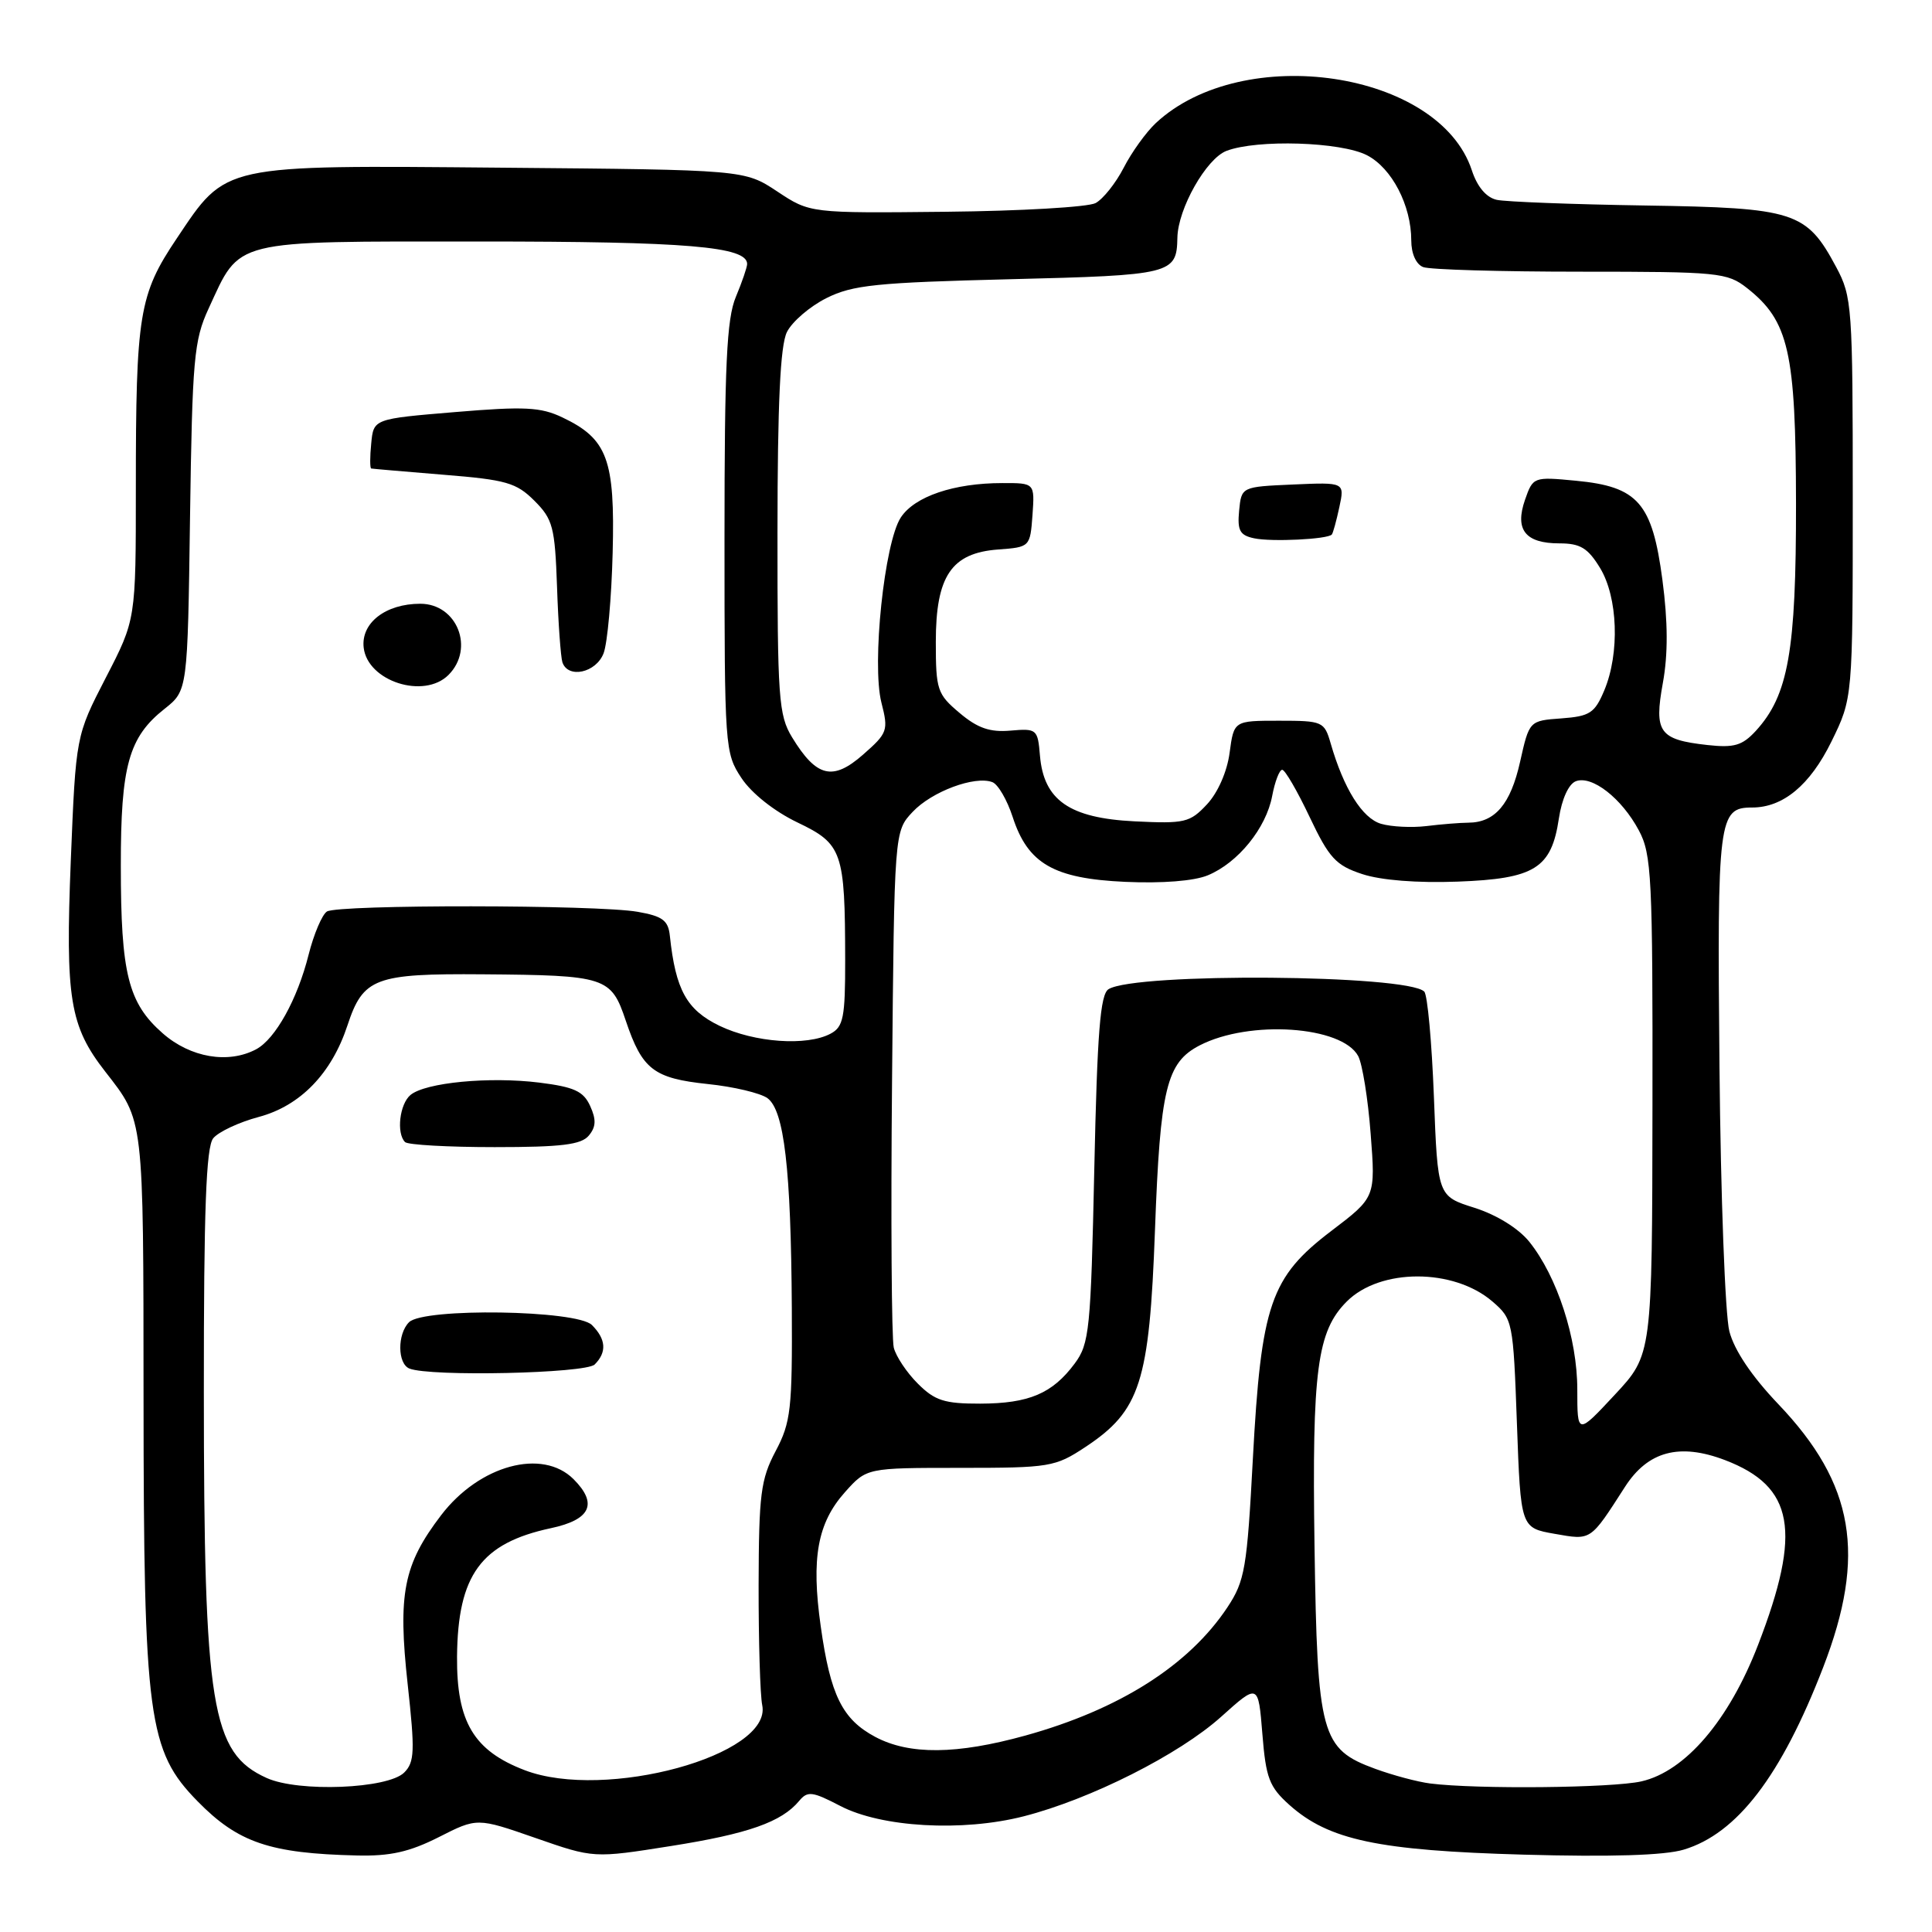<?xml version="1.0" encoding="UTF-8" standalone="no"?>
<!DOCTYPE svg PUBLIC "-//W3C//DTD SVG 1.1//EN" "http://www.w3.org/Graphics/SVG/1.1/DTD/svg11.dtd" >
<svg xmlns="http://www.w3.org/2000/svg" xmlns:xlink="http://www.w3.org/1999/xlink" version="1.1" viewBox="0 0 256 256">
 <g >
 <path fill="currentColor"
d=" M 58.14 243.43 C 63.22 240.85 63.22 240.85 70.95 243.54 C 78.67 246.23 78.67 246.23 88.89 244.61 C 99.14 242.99 103.57 241.43 105.90 238.62 C 107.01 237.29 107.64 237.37 111.33 239.29 C 116.78 242.14 127.52 242.75 135.65 240.67 C 144.52 238.40 156.25 232.48 161.82 227.47 C 166.73 223.06 166.73 223.06 167.27 229.75 C 167.74 235.61 168.18 236.77 170.86 239.17 C 176.07 243.82 182.63 245.21 201.89 245.75 C 213.39 246.07 220.57 245.85 223.09 245.09 C 230.17 242.97 236.02 235.33 241.58 220.93 C 247.33 206.05 245.72 196.63 235.64 186.06 C 232.12 182.37 229.80 178.92 229.15 176.41 C 228.59 174.26 228.00 158.49 227.84 141.38 C 227.53 108.40 227.70 107.00 232.17 107.00 C 236.27 107.00 239.84 104.03 242.67 98.27 C 245.50 92.50 245.50 92.50 245.50 66.00 C 245.50 40.64 245.41 39.32 243.31 35.40 C 239.36 28.02 237.85 27.54 218.00 27.23 C 208.38 27.08 199.52 26.74 198.33 26.48 C 196.94 26.17 195.74 24.76 195.02 22.55 C 190.68 9.40 164.71 5.54 153.15 16.31 C 151.86 17.52 149.95 20.17 148.90 22.22 C 147.85 24.26 146.17 26.37 145.17 26.91 C 144.17 27.44 135.25 27.96 125.34 28.06 C 107.33 28.25 107.33 28.25 102.99 25.37 C 98.65 22.50 98.65 22.50 66.58 22.22 C 29.13 21.89 30.06 21.69 23.41 31.61 C 18.42 39.04 18.00 41.63 18.00 64.69 C 18.00 82.10 18.00 82.10 14.02 89.80 C 10.05 97.50 10.05 97.50 9.38 114.05 C 8.65 132.32 9.24 135.96 13.95 142.00 C 19.09 148.60 19.00 147.80 19.02 185.18 C 19.04 227.64 19.62 232.00 26.19 238.69 C 31.55 244.16 35.77 245.59 47.28 245.86 C 51.70 245.97 54.26 245.39 58.14 243.43 Z  M 35.33 235.59 C 28.00 232.28 27.02 226.24 27.01 184.44 C 27.00 160.28 27.31 152.00 28.25 150.83 C 28.94 149.98 31.66 148.70 34.29 148.00 C 39.79 146.53 43.94 142.25 46.04 135.87 C 48.12 129.57 49.66 128.99 63.97 129.10 C 80.32 129.23 80.97 129.44 82.92 135.25 C 85.10 141.72 86.61 142.88 93.78 143.64 C 97.21 143.99 100.76 144.84 101.69 145.51 C 103.91 147.14 104.81 154.87 104.92 173.29 C 104.99 186.74 104.80 188.46 102.77 192.29 C 100.80 196.03 100.55 198.00 100.52 210.00 C 100.51 217.43 100.72 224.60 101.00 225.95 C 102.35 232.57 80.20 238.64 69.53 234.56 C 62.77 231.98 60.49 228.15 60.56 219.50 C 60.66 208.68 63.74 204.47 73.00 202.49 C 78.27 201.37 79.25 199.25 76.00 196.00 C 71.87 191.87 63.52 194.14 58.46 200.76 C 53.46 207.31 52.70 211.16 54.02 223.18 C 54.99 232.02 54.94 233.49 53.56 234.87 C 51.40 237.03 39.56 237.51 35.33 235.59 Z  M 78.80 180.80 C 80.43 179.17 80.31 177.45 78.43 175.57 C 76.44 173.58 56.13 173.27 54.20 175.20 C 52.63 176.77 52.66 180.70 54.25 181.34 C 56.99 182.44 77.61 181.99 78.80 180.80 Z  M 78.02 150.47 C 78.98 149.32 79.02 148.35 78.20 146.55 C 77.31 144.59 76.09 144.03 71.46 143.45 C 64.84 142.63 56.38 143.44 54.39 145.09 C 52.95 146.29 52.50 150.16 53.67 151.33 C 54.03 151.70 59.38 152.00 65.54 152.00 C 74.39 152.00 77.02 151.68 78.02 150.47 Z  M 189.50 236.32 C 187.85 236.11 184.58 235.24 182.23 234.38 C 175.04 231.75 174.55 229.95 174.18 204.86 C 173.84 181.54 174.52 176.39 178.46 172.45 C 182.88 168.03 192.60 168.03 197.75 172.45 C 200.45 174.78 200.51 175.07 201.00 188.63 C 201.50 202.45 201.50 202.45 206.00 203.24 C 210.89 204.10 210.68 204.23 215.31 197.03 C 218.35 192.29 222.53 191.17 228.57 193.47 C 237.72 196.97 238.78 202.86 232.96 217.94 C 229.11 227.94 223.32 234.71 217.50 236.04 C 213.64 236.92 195.66 237.10 189.50 236.32 Z  M 115.98 230.15 C 111.61 227.82 110.03 224.63 108.75 215.49 C 107.47 206.43 108.32 201.80 111.97 197.71 C 114.84 194.50 114.84 194.50 127.24 194.50 C 139.09 194.50 139.82 194.38 143.80 191.75 C 151.09 186.93 152.30 183.19 153.04 163.00 C 153.73 144.20 154.56 140.80 158.96 138.52 C 165.56 135.11 177.83 135.94 179.97 139.94 C 180.52 140.98 181.27 145.61 181.62 150.24 C 182.27 158.65 182.27 158.65 176.40 163.11 C 168.35 169.23 167.11 172.84 166.01 193.31 C 165.24 207.80 164.95 209.48 162.65 212.96 C 157.55 220.66 148.34 226.51 135.87 229.97 C 126.76 232.49 120.50 232.55 115.98 230.15 Z  M 209.00 184.11 C 209.00 177.34 206.33 169.14 202.64 164.54 C 201.20 162.76 198.33 160.98 195.38 160.04 C 190.50 158.50 190.50 158.50 190.00 145.33 C 189.72 138.09 189.15 131.81 188.72 131.39 C 186.46 129.13 150.47 128.86 146.89 131.07 C 145.79 131.74 145.39 136.77 145.00 154.89 C 144.54 176.22 144.35 178.06 142.40 180.68 C 139.45 184.65 136.35 185.97 129.89 185.99 C 125.13 186.00 123.87 185.59 121.62 183.34 C 120.15 181.88 118.72 179.73 118.43 178.57 C 118.14 177.40 118.03 161.54 118.20 143.30 C 118.50 110.16 118.50 110.16 120.93 107.58 C 123.46 104.88 129.18 102.75 131.50 103.64 C 132.25 103.93 133.45 106.00 134.18 108.24 C 136.19 114.44 139.61 116.42 149.10 116.85 C 153.98 117.07 158.23 116.74 160.05 115.98 C 164.05 114.32 167.77 109.73 168.57 105.47 C 168.93 103.56 169.53 102.00 169.90 102.00 C 170.27 102.00 171.90 104.81 173.53 108.25 C 176.12 113.71 177.01 114.67 180.50 115.82 C 182.98 116.64 187.79 117.02 193.15 116.82 C 203.37 116.44 205.57 115.07 206.56 108.45 C 206.95 105.87 207.85 103.89 208.80 103.52 C 210.94 102.70 214.87 105.76 217.15 110.02 C 218.85 113.18 219.00 116.22 218.96 146.48 C 218.92 179.50 218.92 179.50 213.96 184.82 C 209.00 190.14 209.00 190.14 209.00 184.11 Z  M 21.56 136.92 C 16.98 132.90 16.01 129.02 16.01 114.72 C 16.00 101.46 17.05 97.68 21.81 93.92 C 24.86 91.50 24.86 91.50 25.18 68.50 C 25.48 47.57 25.70 45.09 27.63 40.91 C 31.92 31.62 30.37 32.00 63.54 32.00 C 91.06 32.00 99.00 32.67 99.00 34.98 C 99.00 35.40 98.33 37.37 97.50 39.35 C 96.29 42.25 96.00 48.35 96.00 71.32 C 96.00 99.08 96.05 99.78 98.25 103.10 C 99.59 105.12 102.59 107.50 105.65 108.97 C 111.63 111.83 111.97 112.82 111.99 127.21 C 112.00 134.81 111.75 136.06 110.07 136.96 C 106.92 138.65 99.95 138.15 95.33 135.92 C 90.98 133.81 89.52 131.16 88.76 124.01 C 88.55 121.96 87.80 121.40 84.50 120.82 C 79.12 119.87 44.81 119.84 43.32 120.78 C 42.68 121.19 41.58 123.77 40.89 126.51 C 39.41 132.41 36.49 137.67 33.95 139.03 C 30.26 141.00 25.24 140.15 21.56 136.92 Z  M 59.43 89.43 C 62.92 85.93 60.57 80.00 55.69 80.00 C 51.09 80.00 47.81 82.55 48.19 85.82 C 48.71 90.28 56.18 92.68 59.43 89.43 Z  M 79.98 86.56 C 80.49 85.22 81.03 79.22 81.18 73.24 C 81.50 60.87 80.49 58.15 74.52 55.31 C 71.65 53.94 69.50 53.83 60.32 54.60 C 49.50 55.50 49.50 55.50 49.19 58.75 C 49.01 60.54 49.01 62.04 49.19 62.08 C 49.36 62.12 53.69 62.49 58.81 62.91 C 67.06 63.57 68.42 63.96 70.81 66.35 C 73.26 68.80 73.53 69.83 73.81 77.77 C 73.97 82.57 74.30 87.06 74.52 87.75 C 75.26 89.97 78.99 89.15 79.98 86.56 Z  M 183.00 109.16 C 180.51 108.43 178.05 104.50 176.32 98.50 C 175.48 95.60 175.26 95.50 169.48 95.50 C 163.50 95.50 163.50 95.50 162.93 99.74 C 162.60 102.25 161.37 105.04 159.93 106.58 C 157.67 109.00 156.99 109.16 150.31 108.83 C 141.70 108.40 138.30 106.03 137.80 100.13 C 137.51 96.62 137.38 96.51 133.90 96.81 C 131.18 97.05 129.54 96.49 127.15 94.47 C 124.19 91.98 124.00 91.42 124.00 85.05 C 124.00 76.32 126.07 73.26 132.28 72.81 C 136.47 72.50 136.50 72.47 136.81 68.25 C 137.11 64.00 137.11 64.00 132.81 64.01 C 126.40 64.01 121.19 65.78 119.36 68.57 C 117.18 71.90 115.50 87.98 116.79 93.09 C 117.74 96.80 117.62 97.13 114.35 100.00 C 110.34 103.52 108.18 102.99 104.95 97.69 C 103.17 94.76 103.01 92.52 103.02 70.50 C 103.03 53.40 103.39 45.78 104.27 44.00 C 104.96 42.62 107.31 40.60 109.51 39.50 C 112.98 37.76 116.13 37.44 133.79 37.00 C 155.30 36.47 155.92 36.32 156.01 31.50 C 156.08 27.65 159.84 21.01 162.52 19.99 C 166.59 18.44 177.68 18.79 181.13 20.57 C 184.43 22.27 187.00 27.22 187.00 31.86 C 187.00 33.61 187.64 35.03 188.58 35.39 C 189.45 35.73 198.84 36.00 209.45 36.00 C 227.72 36.00 228.87 36.11 231.49 38.17 C 237.03 42.53 237.95 46.60 237.98 66.72 C 238.00 86.29 236.97 92.13 232.65 96.85 C 230.86 98.79 229.78 99.11 226.25 98.72 C 219.84 98.01 219.15 97.04 220.34 90.48 C 221.03 86.69 221.01 82.38 220.28 76.85 C 218.93 66.63 217.05 64.48 208.82 63.70 C 203.20 63.16 203.13 63.19 202.07 66.23 C 200.69 70.20 202.11 72.00 206.64 72.00 C 209.39 72.00 210.40 72.61 212.01 75.25 C 214.38 79.13 214.64 86.54 212.58 91.47 C 211.31 94.49 210.67 94.91 206.90 95.19 C 202.64 95.50 202.64 95.50 201.42 100.94 C 200.16 106.57 198.10 108.99 194.56 109.01 C 193.43 109.02 190.93 109.22 189.00 109.46 C 187.07 109.69 184.38 109.56 183.00 109.16 Z  M 176.47 70.83 C 176.63 70.65 177.08 69.02 177.47 67.20 C 178.18 63.90 178.18 63.90 171.34 64.20 C 164.50 64.50 164.50 64.50 164.19 67.67 C 163.94 70.30 164.28 70.93 166.19 71.33 C 168.50 71.82 175.90 71.46 176.47 70.83 Z "/>
</g>
</svg>